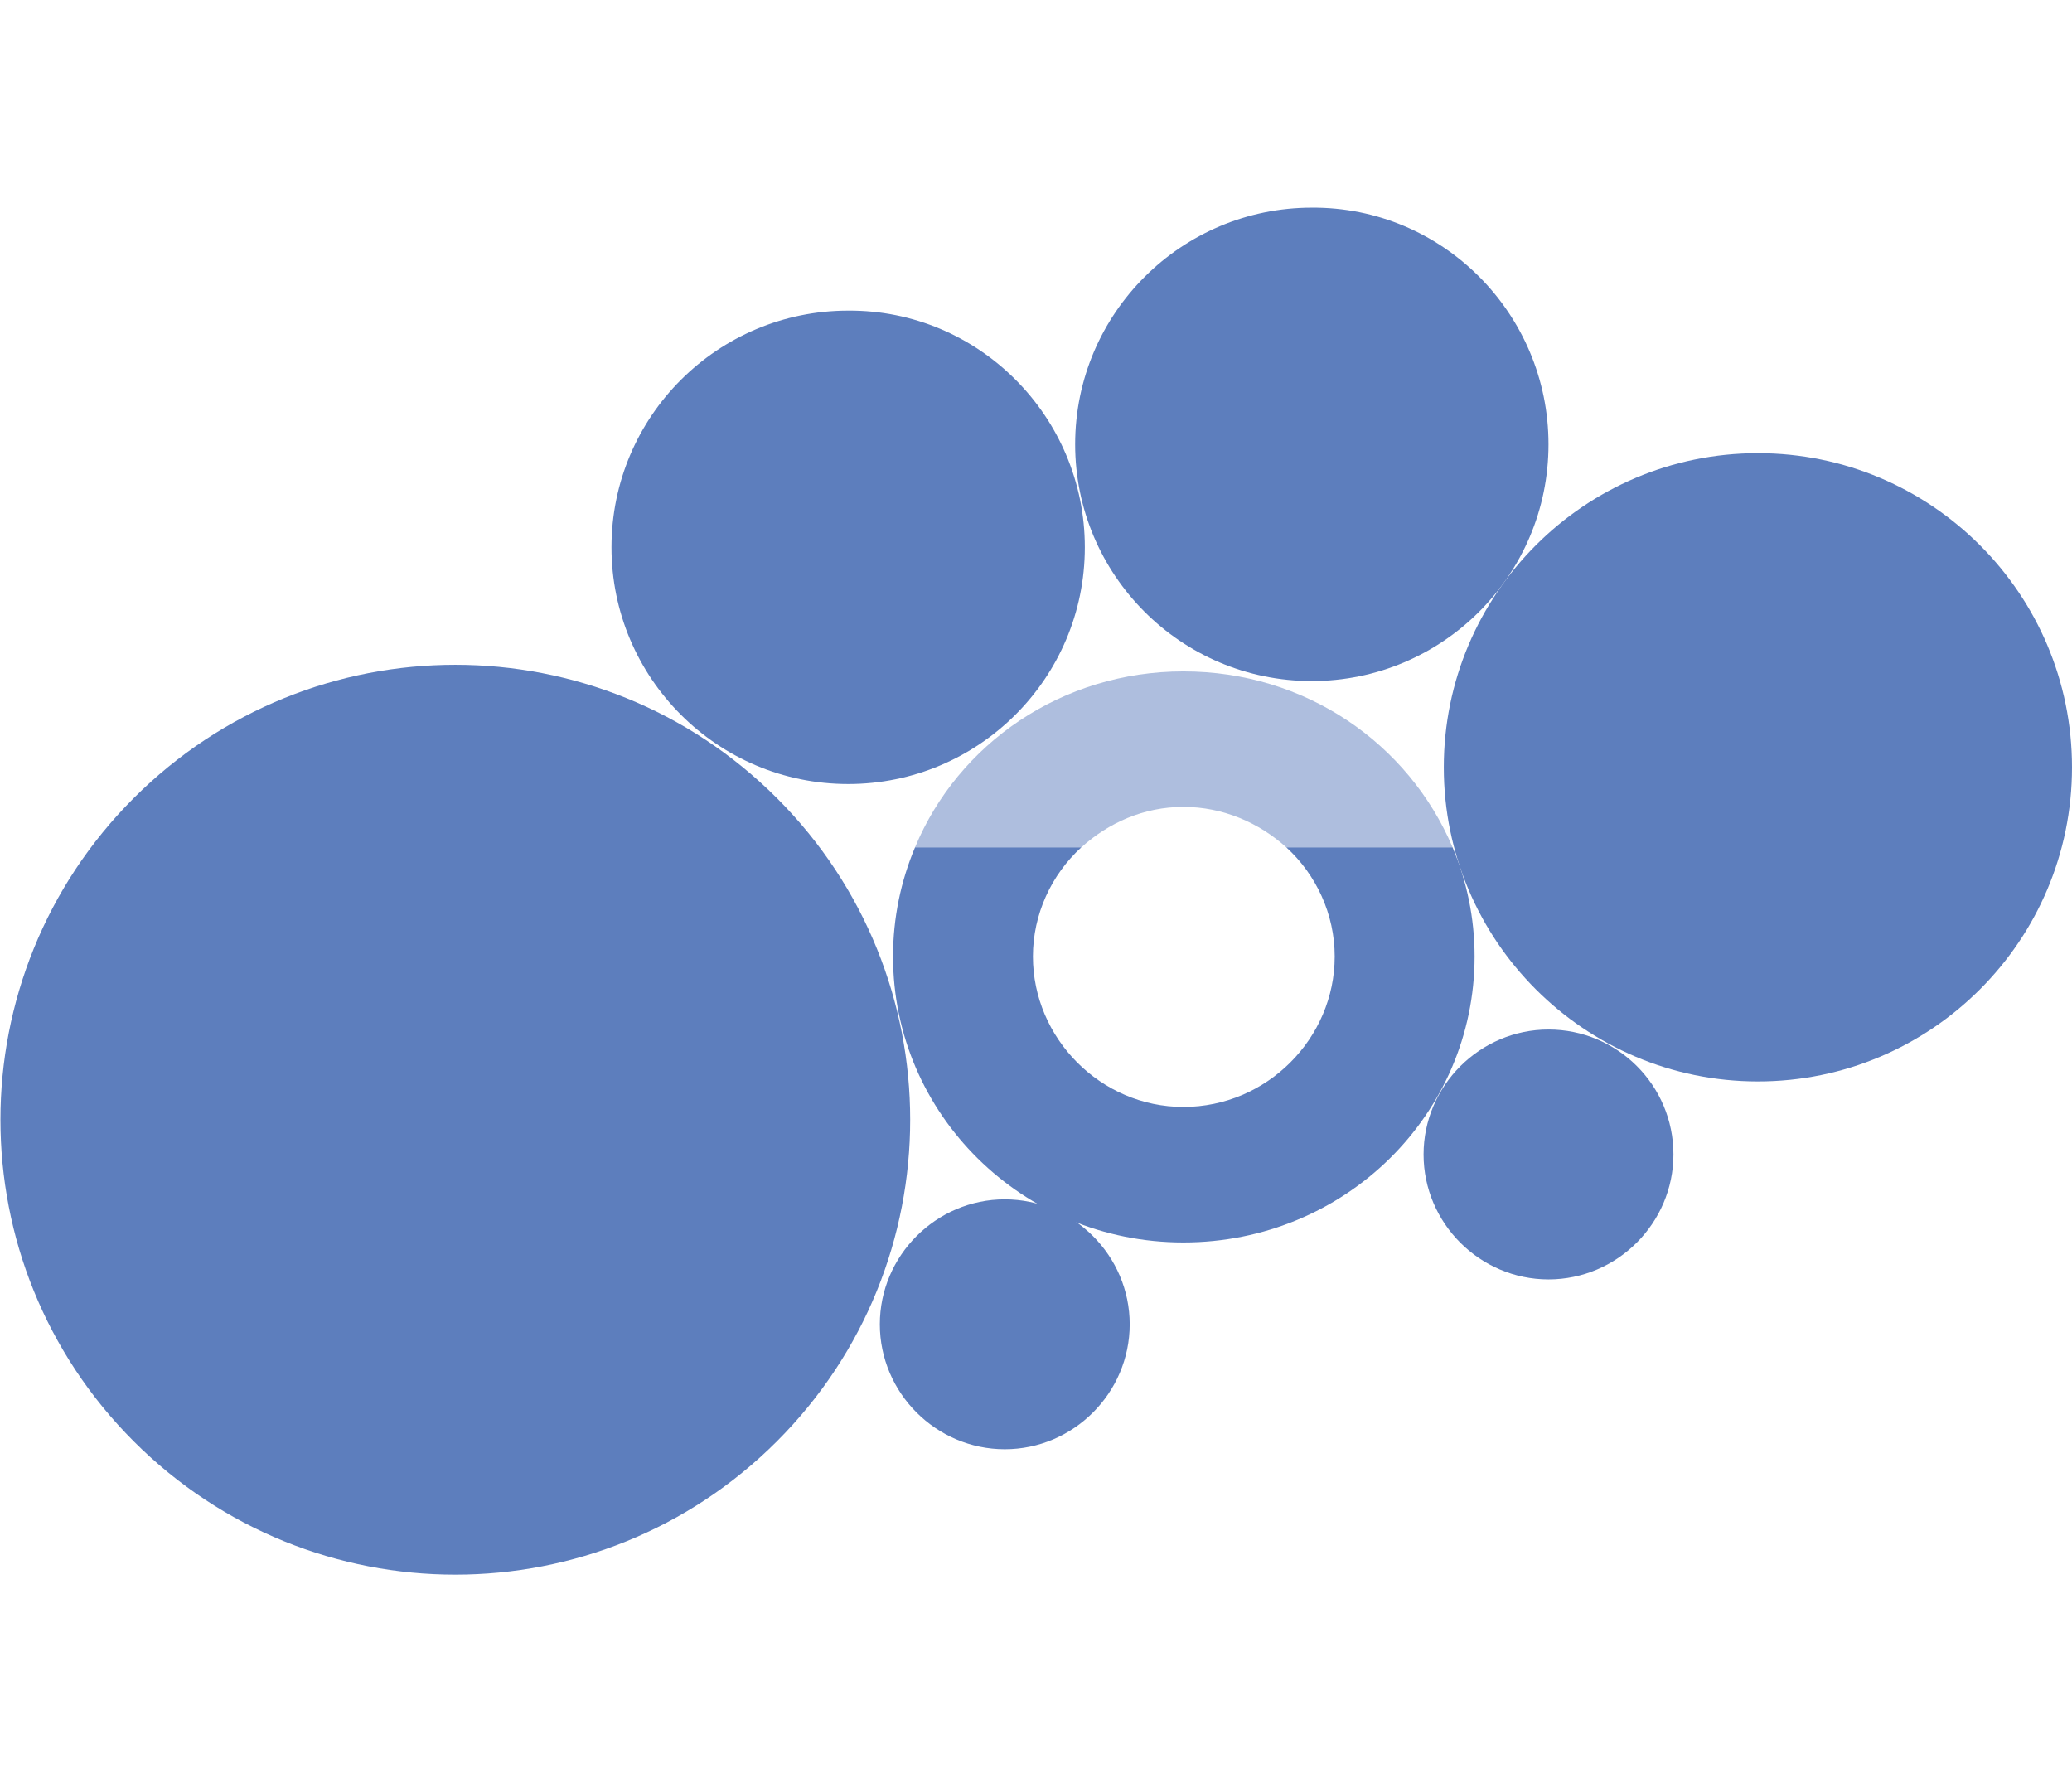 <?xml version="1.0" encoding="utf-8"?>
<!-- Generator: Adobe Illustrator 18.0.0, SVG Export Plug-In . SVG Version: 6.00 Build 0)  -->
<!DOCTYPE svg PUBLIC "-//W3C//DTD SVG 1.1//EN" "http://www.w3.org/Graphics/SVG/1.1/DTD/svg11.dtd">
<svg version="1.1" id="Layer_1" xmlns="http://www.w3.org/2000/svg" xmlns:xlink="http://www.w3.org/1999/xlink" x="0px" y="0px"
	 viewBox="0 0 235.5 201.5" enable-background="new 0 0 235.5 201.5" xml:space="preserve">
<g display="none">
	<path display="inline" fill="#608243" d="M115.6,124.8c-13.6,0-25.3,8.2-30.4,20h19.4c3-2.5,6.8-4,10.9-4c4.2,0,8,1.5,10.9,4H146
		C140.9,133,129.2,124.8,115.6,124.8"/>
	<path display="inline" fill="#608243" d="M31.1,121.1c13.3,0,24.7-8,29.6-19.5h-19c-2.9,2.4-6.6,3.9-10.7,3.9
		c-4.1,0-7.8-1.5-10.7-3.9h-19C6.4,113.1,17.8,121.1,31.1,121.1"/>
	<path display="inline" fill="none" stroke="#608243" stroke-width="12.08" stroke-miterlimit="10" d="M30.5,95
		c0-48,38.9-86.9,86.9-86.9c24,0,45.7,9.7,61.4,25.4"/>
	<path display="inline" fill="#608243" d="M204.9,80.3c-13.3,0-24.7,8-29.6,19.5h19c2.9-2.4,6.6-3.9,10.7-3.9
		c4.1,0,7.8,1.5,10.7,3.9h19C229.5,88.3,218.1,80.3,204.9,80.3"/>
	
		<path display="inline" fill="none" stroke="#608243" stroke-width="12.08" stroke-miterlimit="10" stroke-dasharray="12.08,12.08" d="
		M204.2,106.4c0,48-38.9,86.9-86.9,86.9c-24,0-45.7-9.7-61.4-25.4"/>
	<path display="inline" fill="#608243" d="M116.4,122c18.5,0,33.2-14.7,33.2-32.7c0-4.4-0.9-8.6-2.5-12.4h-19
		c3.4,3.1,5.6,7.6,5.6,12.4c0,9.3-7.7,17.2-17.3,17.2c-9.4,0-17.2-7.9-17.2-17.2c0-4.8,2.1-9.3,5.5-12.4H85.8
		c-1.6,3.8-2.5,8-2.5,12.4C83.3,107.3,98,122,116.4,122"/>
	<g display="inline" opacity="0.5">
		<g>
			<defs>
				<rect id="SVGID_1_" x="85.8" y="56.8" width="61.3" height="20.1"/>
			</defs>
			<clipPath id="SVGID_2_">
				<use xlink:href="#SVGID_1_"  overflow="visible"/>
			</clipPath>
			<path clip-path="url(#SVGID_2_)" fill="#608243" d="M116.4,56.8c-13.9,0-25.7,8.2-30.6,20.1h18.9c3.1-2.8,7.2-4.6,11.6-4.6
				c4.5,0,8.7,1.8,11.8,4.6h19C142.2,65.1,130.4,56.8,116.4,56.8"/>
		</g>
	</g>
</g>
<g>
	<path fill="#5D7EBD" d="M123.3,62.2c0,14.9-12.1,26.9-26.9,26.9c-14.9,0-26.9-12.1-26.9-26.9c0-14.9,12.1-26.9,26.9-26.9
		C111.2,35.2,123.3,47.3,123.3,62.2"/>
	<path fill="#5D7EBD" d="M176,50.5c0,14.9-12.1,26.9-26.9,26.9c-14.9,0-26.9-12.1-26.9-26.9c0-14.9,12.1-26.9,26.9-26.9
		C163.9,23.5,176,35.6,176,50.5"/>
	<path fill="#5D7EBD" d="M190.2,131.2c0,7.8-6.4,14.2-14.2,14.2s-14.2-6.4-14.2-14.2c0-7.8,6.4-14.2,14.2-14.2
		S190.2,123.3,190.2,131.2"/>
	<path fill="#5D7EBD" d="M128.4,150.5c0,7.8-6.4,14.2-14.2,14.2s-14.2-6.4-14.2-14.2c0-7.8,6.4-14.2,14.2-14.2
		S128.4,142.7,128.4,150.5"/>
	<path fill="#5D7EBD" d="M88.3,90.7c20.2,20.2,20.2,52.9,0,73.1c-20.2,20.2-52.9,20.2-73.1,0C-5,143.6-5,110.9,15.2,90.7
		C35.4,70.5,68.1,70.5,88.3,90.7"/>
	<path fill="#5D7EBD" d="M235.5,87.2c0,19.7-16,35.7-35.7,35.7s-35.7-16-35.7-35.7s16-35.7,35.7-35.7S235.5,67.5,235.5,87.2"/>
	<path fill="#5D7EBD" d="M134.5,141.2c18.4,0,33.1-14.6,33.1-32.5c0-4.4-0.9-8.6-2.5-12.4h-18.9c3.4,3.1,5.5,7.6,5.5,12.4
		c0,9.3-7.7,17.1-17.2,17.1c-9.4,0-17.1-7.8-17.1-17.1c0-4.8,2.1-9.3,5.5-12.4H104c-1.6,3.8-2.5,8-2.5,12.4
		C101.5,126.6,116.2,141.2,134.5,141.2"/>
	<g opacity="0.5">
		<g>
			<defs>
				<rect id="SVGID_3_" x="104" y="76.3" width="61.1" height="20"/>
			</defs>
			<clipPath id="SVGID_4_">
				<use xlink:href="#SVGID_3_"  overflow="visible"/>
			</clipPath>
			<path clip-path="url(#SVGID_4_)" fill="#5D7EBD" d="M134.5,76.3c-13.8,0-25.6,8.2-30.5,20h18.9c3.1-2.8,7.1-4.6,11.6-4.6
				c4.5,0,8.6,1.8,11.7,4.6h18.9C160.1,84.5,148.4,76.3,134.5,76.3"/>
		</g>
	</g>
</g>
<g display="none">
	<g display="inline" opacity="0.5">
		<g>
			<defs>
				<rect id="SVGID_5_" x="36" y="130.4" width="159" height="52.1"/>
			</defs>
			<clipPath id="SVGID_6_">
				<use xlink:href="#SVGID_5_"  overflow="visible"/>
			</clipPath>
			<path clip-path="url(#SVGID_6_)" fill="#0C6363" d="M115.7,182.5c36,0,66.6-21.4,79.3-52.1h-49.1c-8,7.4-18.6,12-30.2,12
				c-11.8,0-22.5-4.6-30.5-12H36C48.8,161.1,79.4,182.5,115.7,182.5"/>
		</g>
	</g>
	<path display="inline" fill="#0C6363" d="M168.4,64.2c13-2.4,22.8-12.4,25.6-24.6l-18.6,3.5c-2.4,2.9-5.8,5-9.8,5.7
		c-4,0.7-7.9,0-11.2-1.8l-18.6,3.5C142.7,60.8,155.4,66.6,168.4,64.2"/>
	<path display="inline" fill="#0C6363" d="M68.1,85.7c18.5,0,33.2-14.7,33.2-32.7c0-4.4-0.9-8.6-2.5-12.4h-19
		c3.4,3.1,5.6,7.6,5.6,12.4c0,9.3-7.7,17.2-17.3,17.2c-9.4,0-17.2-7.9-17.2-17.2c0-4.8,2.1-9.3,5.5-12.4H37.5
		c-1.6,3.8-2.5,8-2.5,12.4C35.1,71,49.7,85.7,68.1,85.7"/>
	<g display="inline" opacity="0.5">
		<g>
			<defs>
				<rect id="SVGID_7_" x="37.5" y="20.5" width="61.3" height="20.1"/>
			</defs>
			<clipPath id="SVGID_8_">
				<use xlink:href="#SVGID_7_"  overflow="visible"/>
			</clipPath>
			<path clip-path="url(#SVGID_8_)" fill="#0C6363" d="M68.1,20.5c-13.9,0-25.7,8.3-30.6,20.1h18.9c3.1-2.8,7.2-4.6,11.6-4.6
				c4.5,0,8.7,1.8,11.8,4.6h19C93.9,28.7,82.1,20.5,68.1,20.5"/>
		</g>
	</g>
</g>
</svg>
